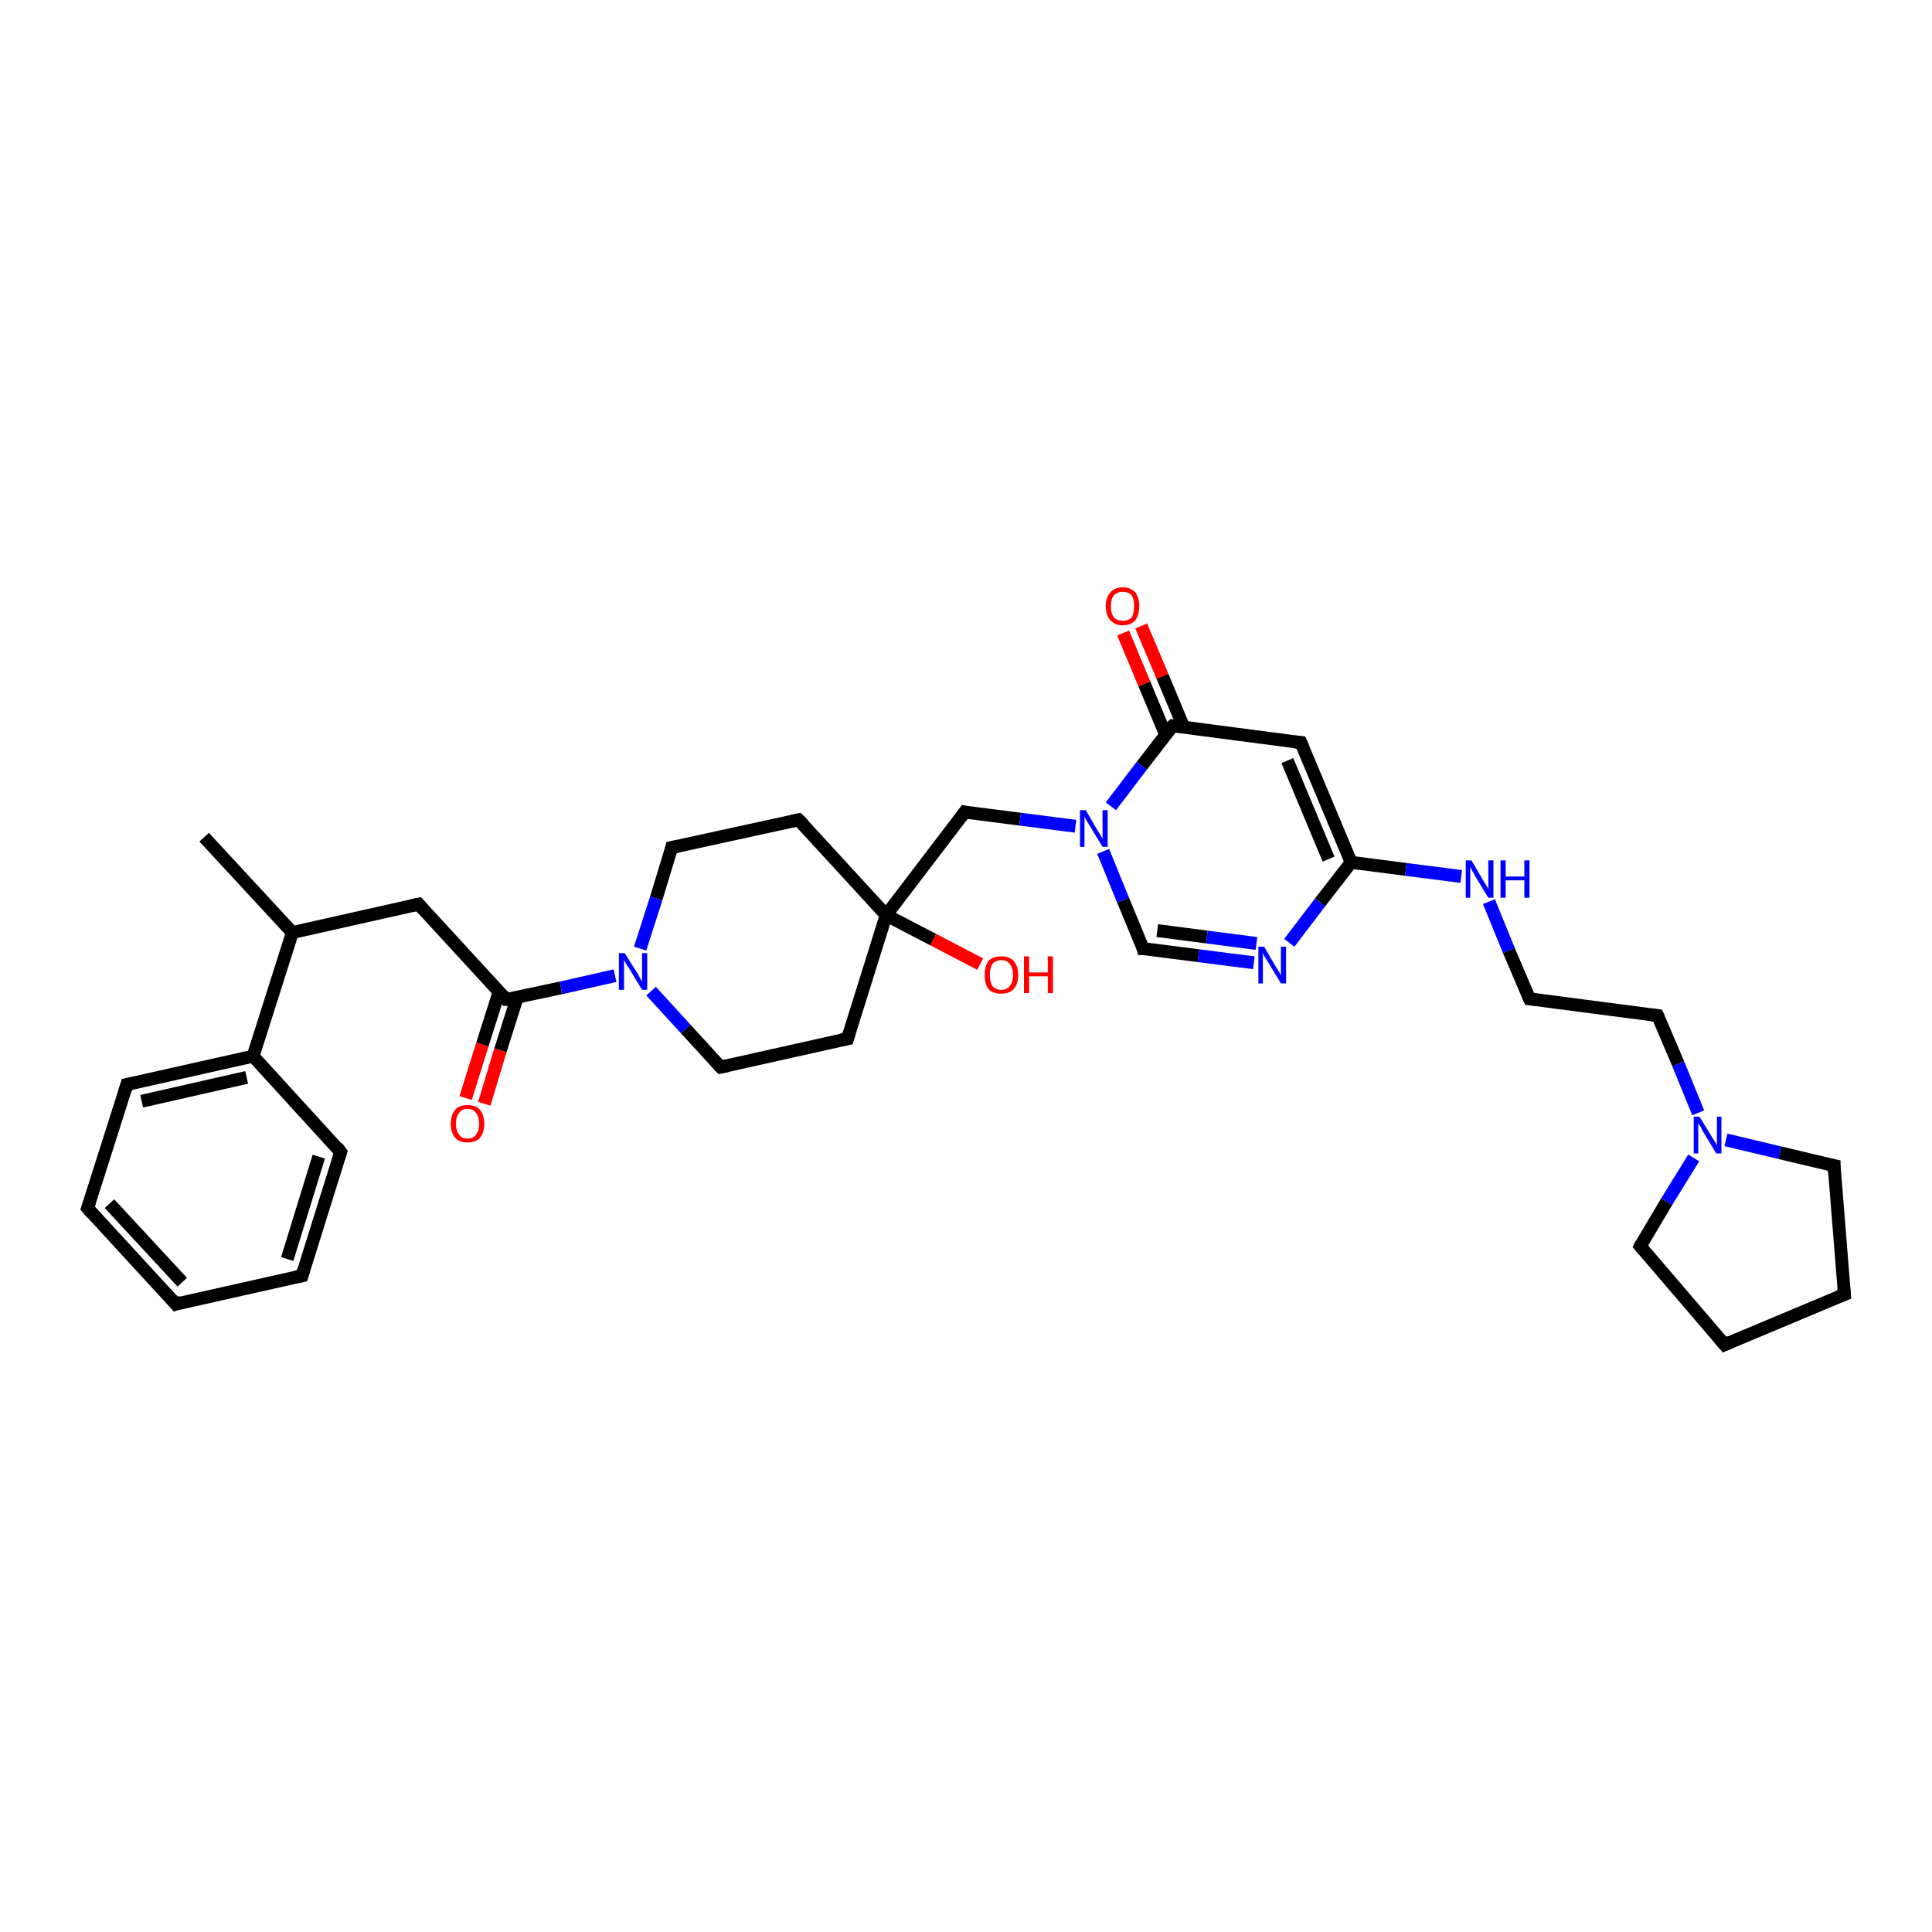 <?xml version='1.0' encoding='iso-8859-1'?>
<svg version='1.1' baseProfile='full'
              xmlns='http://www.w3.org/2000/svg'
                      xmlns:rdkit='http://www.rdkit.org/xml'
                      xmlns:xlink='http://www.w3.org/1999/xlink'
                  xml:space='preserve'
width='300px' height='300px' viewBox='0 0 300 300'>
<!-- END OF HEADER -->
<rect style='opacity:1.0;fill:#FFFFFF;stroke:none' width='300.0' height='300.0' x='0.0' y='0.0'> </rect>
<path class='bond-0 atom-0 atom-1' d='M 31.7,130.0 L 45.4,144.8' style='fill:none;fill-rule:evenodd;stroke:#000000;stroke-width:2.0px;stroke-linecap:butt;stroke-linejoin:miter;stroke-opacity:1' />
<path class='bond-1 atom-1 atom-2' d='M 45.4,144.8 L 65.0,140.4' style='fill:none;fill-rule:evenodd;stroke:#000000;stroke-width:2.0px;stroke-linecap:butt;stroke-linejoin:miter;stroke-opacity:1' />
<path class='bond-2 atom-2 atom-3' d='M 65.0,140.4 L 78.6,155.2' style='fill:none;fill-rule:evenodd;stroke:#000000;stroke-width:2.0px;stroke-linecap:butt;stroke-linejoin:miter;stroke-opacity:1' />
<path class='bond-3 atom-3 atom-4' d='M 77.5,154.0 L 74.9,162.2' style='fill:none;fill-rule:evenodd;stroke:#000000;stroke-width:2.0px;stroke-linecap:butt;stroke-linejoin:miter;stroke-opacity:1' />
<path class='bond-3 atom-3 atom-4' d='M 74.9,162.2 L 72.3,170.5' style='fill:none;fill-rule:evenodd;stroke:#FF0000;stroke-width:2.0px;stroke-linecap:butt;stroke-linejoin:miter;stroke-opacity:1' />
<path class='bond-3 atom-3 atom-4' d='M 80.3,154.9 L 77.7,163.1' style='fill:none;fill-rule:evenodd;stroke:#000000;stroke-width:2.0px;stroke-linecap:butt;stroke-linejoin:miter;stroke-opacity:1' />
<path class='bond-3 atom-3 atom-4' d='M 77.7,163.1 L 75.2,171.4' style='fill:none;fill-rule:evenodd;stroke:#FF0000;stroke-width:2.0px;stroke-linecap:butt;stroke-linejoin:miter;stroke-opacity:1' />
<path class='bond-4 atom-3 atom-5' d='M 78.6,155.2 L 87.1,153.4' style='fill:none;fill-rule:evenodd;stroke:#000000;stroke-width:2.0px;stroke-linecap:butt;stroke-linejoin:miter;stroke-opacity:1' />
<path class='bond-4 atom-3 atom-5' d='M 87.1,153.4 L 95.5,151.5' style='fill:none;fill-rule:evenodd;stroke:#0000FF;stroke-width:2.0px;stroke-linecap:butt;stroke-linejoin:miter;stroke-opacity:1' />
<path class='bond-5 atom-5 atom-6' d='M 101.1,153.9 L 106.5,159.8' style='fill:none;fill-rule:evenodd;stroke:#0000FF;stroke-width:2.0px;stroke-linecap:butt;stroke-linejoin:miter;stroke-opacity:1' />
<path class='bond-5 atom-5 atom-6' d='M 106.5,159.8 L 111.9,165.7' style='fill:none;fill-rule:evenodd;stroke:#000000;stroke-width:2.0px;stroke-linecap:butt;stroke-linejoin:miter;stroke-opacity:1' />
<path class='bond-6 atom-6 atom-7' d='M 111.9,165.7 L 131.6,161.3' style='fill:none;fill-rule:evenodd;stroke:#000000;stroke-width:2.0px;stroke-linecap:butt;stroke-linejoin:miter;stroke-opacity:1' />
<path class='bond-7 atom-7 atom-8' d='M 131.6,161.3 L 137.6,142.1' style='fill:none;fill-rule:evenodd;stroke:#000000;stroke-width:2.0px;stroke-linecap:butt;stroke-linejoin:miter;stroke-opacity:1' />
<path class='bond-8 atom-8 atom-9' d='M 137.6,142.1 L 144.9,145.9' style='fill:none;fill-rule:evenodd;stroke:#000000;stroke-width:2.0px;stroke-linecap:butt;stroke-linejoin:miter;stroke-opacity:1' />
<path class='bond-8 atom-8 atom-9' d='M 144.9,145.9 L 152.2,149.7' style='fill:none;fill-rule:evenodd;stroke:#FF0000;stroke-width:2.0px;stroke-linecap:butt;stroke-linejoin:miter;stroke-opacity:1' />
<path class='bond-9 atom-8 atom-10' d='M 137.6,142.1 L 124.0,127.3' style='fill:none;fill-rule:evenodd;stroke:#000000;stroke-width:2.0px;stroke-linecap:butt;stroke-linejoin:miter;stroke-opacity:1' />
<path class='bond-10 atom-10 atom-11' d='M 124.0,127.3 L 104.3,131.6' style='fill:none;fill-rule:evenodd;stroke:#000000;stroke-width:2.0px;stroke-linecap:butt;stroke-linejoin:miter;stroke-opacity:1' />
<path class='bond-11 atom-8 atom-12' d='M 137.6,142.1 L 149.8,126.1' style='fill:none;fill-rule:evenodd;stroke:#000000;stroke-width:2.0px;stroke-linecap:butt;stroke-linejoin:miter;stroke-opacity:1' />
<path class='bond-12 atom-12 atom-13' d='M 149.8,126.1 L 158.4,127.2' style='fill:none;fill-rule:evenodd;stroke:#000000;stroke-width:2.0px;stroke-linecap:butt;stroke-linejoin:miter;stroke-opacity:1' />
<path class='bond-12 atom-12 atom-13' d='M 158.4,127.2 L 167.0,128.3' style='fill:none;fill-rule:evenodd;stroke:#0000FF;stroke-width:2.0px;stroke-linecap:butt;stroke-linejoin:miter;stroke-opacity:1' />
<path class='bond-13 atom-13 atom-14' d='M 171.3,132.2 L 174.4,139.8' style='fill:none;fill-rule:evenodd;stroke:#0000FF;stroke-width:2.0px;stroke-linecap:butt;stroke-linejoin:miter;stroke-opacity:1' />
<path class='bond-13 atom-13 atom-14' d='M 174.4,139.8 L 177.5,147.3' style='fill:none;fill-rule:evenodd;stroke:#000000;stroke-width:2.0px;stroke-linecap:butt;stroke-linejoin:miter;stroke-opacity:1' />
<path class='bond-14 atom-14 atom-15' d='M 177.5,147.3 L 186.1,148.4' style='fill:none;fill-rule:evenodd;stroke:#000000;stroke-width:2.0px;stroke-linecap:butt;stroke-linejoin:miter;stroke-opacity:1' />
<path class='bond-14 atom-14 atom-15' d='M 186.1,148.4 L 194.7,149.5' style='fill:none;fill-rule:evenodd;stroke:#0000FF;stroke-width:2.0px;stroke-linecap:butt;stroke-linejoin:miter;stroke-opacity:1' />
<path class='bond-14 atom-14 atom-15' d='M 179.7,144.5 L 187.4,145.5' style='fill:none;fill-rule:evenodd;stroke:#000000;stroke-width:2.0px;stroke-linecap:butt;stroke-linejoin:miter;stroke-opacity:1' />
<path class='bond-14 atom-14 atom-15' d='M 187.4,145.5 L 195.1,146.5' style='fill:none;fill-rule:evenodd;stroke:#0000FF;stroke-width:2.0px;stroke-linecap:butt;stroke-linejoin:miter;stroke-opacity:1' />
<path class='bond-15 atom-15 atom-16' d='M 200.2,146.4 L 205.0,140.1' style='fill:none;fill-rule:evenodd;stroke:#0000FF;stroke-width:2.0px;stroke-linecap:butt;stroke-linejoin:miter;stroke-opacity:1' />
<path class='bond-15 atom-15 atom-16' d='M 205.0,140.1 L 209.8,133.9' style='fill:none;fill-rule:evenodd;stroke:#000000;stroke-width:2.0px;stroke-linecap:butt;stroke-linejoin:miter;stroke-opacity:1' />
<path class='bond-16 atom-16 atom-17' d='M 209.8,133.9 L 202.0,115.3' style='fill:none;fill-rule:evenodd;stroke:#000000;stroke-width:2.0px;stroke-linecap:butt;stroke-linejoin:miter;stroke-opacity:1' />
<path class='bond-16 atom-16 atom-17' d='M 206.3,133.4 L 199.9,118.1' style='fill:none;fill-rule:evenodd;stroke:#000000;stroke-width:2.0px;stroke-linecap:butt;stroke-linejoin:miter;stroke-opacity:1' />
<path class='bond-17 atom-17 atom-18' d='M 202.0,115.3 L 182.1,112.7' style='fill:none;fill-rule:evenodd;stroke:#000000;stroke-width:2.0px;stroke-linecap:butt;stroke-linejoin:miter;stroke-opacity:1' />
<path class='bond-18 atom-18 atom-19' d='M 183.8,112.9 L 180.5,105.0' style='fill:none;fill-rule:evenodd;stroke:#000000;stroke-width:2.0px;stroke-linecap:butt;stroke-linejoin:miter;stroke-opacity:1' />
<path class='bond-18 atom-18 atom-19' d='M 180.5,105.0 L 177.2,97.2' style='fill:none;fill-rule:evenodd;stroke:#FF0000;stroke-width:2.0px;stroke-linecap:butt;stroke-linejoin:miter;stroke-opacity:1' />
<path class='bond-18 atom-18 atom-19' d='M 181.0,114.1 L 177.7,106.2' style='fill:none;fill-rule:evenodd;stroke:#000000;stroke-width:2.0px;stroke-linecap:butt;stroke-linejoin:miter;stroke-opacity:1' />
<path class='bond-18 atom-18 atom-19' d='M 177.7,106.2 L 174.4,98.3' style='fill:none;fill-rule:evenodd;stroke:#FF0000;stroke-width:2.0px;stroke-linecap:butt;stroke-linejoin:miter;stroke-opacity:1' />
<path class='bond-19 atom-16 atom-20' d='M 209.8,133.9 L 218.3,135.0' style='fill:none;fill-rule:evenodd;stroke:#000000;stroke-width:2.0px;stroke-linecap:butt;stroke-linejoin:miter;stroke-opacity:1' />
<path class='bond-19 atom-16 atom-20' d='M 218.3,135.0 L 226.9,136.1' style='fill:none;fill-rule:evenodd;stroke:#0000FF;stroke-width:2.0px;stroke-linecap:butt;stroke-linejoin:miter;stroke-opacity:1' />
<path class='bond-20 atom-20 atom-21' d='M 231.2,140.0 L 234.3,147.6' style='fill:none;fill-rule:evenodd;stroke:#0000FF;stroke-width:2.0px;stroke-linecap:butt;stroke-linejoin:miter;stroke-opacity:1' />
<path class='bond-20 atom-20 atom-21' d='M 234.3,147.6 L 237.5,155.1' style='fill:none;fill-rule:evenodd;stroke:#000000;stroke-width:2.0px;stroke-linecap:butt;stroke-linejoin:miter;stroke-opacity:1' />
<path class='bond-21 atom-21 atom-22' d='M 237.5,155.1 L 257.4,157.7' style='fill:none;fill-rule:evenodd;stroke:#000000;stroke-width:2.0px;stroke-linecap:butt;stroke-linejoin:miter;stroke-opacity:1' />
<path class='bond-22 atom-22 atom-23' d='M 257.4,157.7 L 260.6,165.2' style='fill:none;fill-rule:evenodd;stroke:#000000;stroke-width:2.0px;stroke-linecap:butt;stroke-linejoin:miter;stroke-opacity:1' />
<path class='bond-22 atom-22 atom-23' d='M 260.6,165.2 L 263.7,172.8' style='fill:none;fill-rule:evenodd;stroke:#0000FF;stroke-width:2.0px;stroke-linecap:butt;stroke-linejoin:miter;stroke-opacity:1' />
<path class='bond-23 atom-23 atom-24' d='M 268.0,177.0 L 276.4,179.0' style='fill:none;fill-rule:evenodd;stroke:#0000FF;stroke-width:2.0px;stroke-linecap:butt;stroke-linejoin:miter;stroke-opacity:1' />
<path class='bond-23 atom-23 atom-24' d='M 276.4,179.0 L 284.8,181.0' style='fill:none;fill-rule:evenodd;stroke:#000000;stroke-width:2.0px;stroke-linecap:butt;stroke-linejoin:miter;stroke-opacity:1' />
<path class='bond-24 atom-24 atom-25' d='M 284.8,181.0 L 286.4,201.0' style='fill:none;fill-rule:evenodd;stroke:#000000;stroke-width:2.0px;stroke-linecap:butt;stroke-linejoin:miter;stroke-opacity:1' />
<path class='bond-25 atom-25 atom-26' d='M 286.4,201.0 L 267.8,208.8' style='fill:none;fill-rule:evenodd;stroke:#000000;stroke-width:2.0px;stroke-linecap:butt;stroke-linejoin:miter;stroke-opacity:1' />
<path class='bond-26 atom-26 atom-27' d='M 267.8,208.8 L 254.7,193.5' style='fill:none;fill-rule:evenodd;stroke:#000000;stroke-width:2.0px;stroke-linecap:butt;stroke-linejoin:miter;stroke-opacity:1' />
<path class='bond-27 atom-1 atom-28' d='M 45.4,144.8 L 39.3,164.0' style='fill:none;fill-rule:evenodd;stroke:#000000;stroke-width:2.0px;stroke-linecap:butt;stroke-linejoin:miter;stroke-opacity:1' />
<path class='bond-28 atom-28 atom-29' d='M 39.3,164.0 L 19.7,168.4' style='fill:none;fill-rule:evenodd;stroke:#000000;stroke-width:2.0px;stroke-linecap:butt;stroke-linejoin:miter;stroke-opacity:1' />
<path class='bond-28 atom-28 atom-29' d='M 38.3,167.3 L 22.0,171.0' style='fill:none;fill-rule:evenodd;stroke:#000000;stroke-width:2.0px;stroke-linecap:butt;stroke-linejoin:miter;stroke-opacity:1' />
<path class='bond-29 atom-29 atom-30' d='M 19.7,168.4 L 13.6,187.6' style='fill:none;fill-rule:evenodd;stroke:#000000;stroke-width:2.0px;stroke-linecap:butt;stroke-linejoin:miter;stroke-opacity:1' />
<path class='bond-30 atom-30 atom-31' d='M 13.6,187.6 L 27.3,202.5' style='fill:none;fill-rule:evenodd;stroke:#000000;stroke-width:2.0px;stroke-linecap:butt;stroke-linejoin:miter;stroke-opacity:1' />
<path class='bond-30 atom-30 atom-31' d='M 17.0,186.9 L 28.3,199.1' style='fill:none;fill-rule:evenodd;stroke:#000000;stroke-width:2.0px;stroke-linecap:butt;stroke-linejoin:miter;stroke-opacity:1' />
<path class='bond-31 atom-31 atom-32' d='M 27.3,202.5 L 46.9,198.1' style='fill:none;fill-rule:evenodd;stroke:#000000;stroke-width:2.0px;stroke-linecap:butt;stroke-linejoin:miter;stroke-opacity:1' />
<path class='bond-32 atom-32 atom-33' d='M 46.9,198.1 L 52.9,178.9' style='fill:none;fill-rule:evenodd;stroke:#000000;stroke-width:2.0px;stroke-linecap:butt;stroke-linejoin:miter;stroke-opacity:1' />
<path class='bond-32 atom-32 atom-33' d='M 44.6,195.5 L 49.5,179.6' style='fill:none;fill-rule:evenodd;stroke:#000000;stroke-width:2.0px;stroke-linecap:butt;stroke-linejoin:miter;stroke-opacity:1' />
<path class='bond-33 atom-11 atom-5' d='M 104.3,131.6 L 101.9,139.5' style='fill:none;fill-rule:evenodd;stroke:#000000;stroke-width:2.0px;stroke-linecap:butt;stroke-linejoin:miter;stroke-opacity:1' />
<path class='bond-33 atom-11 atom-5' d='M 101.9,139.5 L 99.4,147.3' style='fill:none;fill-rule:evenodd;stroke:#0000FF;stroke-width:2.0px;stroke-linecap:butt;stroke-linejoin:miter;stroke-opacity:1' />
<path class='bond-34 atom-18 atom-13' d='M 182.1,112.7 L 177.3,118.9' style='fill:none;fill-rule:evenodd;stroke:#000000;stroke-width:2.0px;stroke-linecap:butt;stroke-linejoin:miter;stroke-opacity:1' />
<path class='bond-34 atom-18 atom-13' d='M 177.3,118.9 L 172.5,125.2' style='fill:none;fill-rule:evenodd;stroke:#0000FF;stroke-width:2.0px;stroke-linecap:butt;stroke-linejoin:miter;stroke-opacity:1' />
<path class='bond-35 atom-27 atom-23' d='M 254.7,193.5 L 258.8,186.6' style='fill:none;fill-rule:evenodd;stroke:#000000;stroke-width:2.0px;stroke-linecap:butt;stroke-linejoin:miter;stroke-opacity:1' />
<path class='bond-35 atom-27 atom-23' d='M 258.8,186.6 L 263.0,179.8' style='fill:none;fill-rule:evenodd;stroke:#0000FF;stroke-width:2.0px;stroke-linecap:butt;stroke-linejoin:miter;stroke-opacity:1' />
<path class='bond-36 atom-33 atom-28' d='M 52.9,178.9 L 39.3,164.0' style='fill:none;fill-rule:evenodd;stroke:#000000;stroke-width:2.0px;stroke-linecap:butt;stroke-linejoin:miter;stroke-opacity:1' />
<path d='M 64.0,140.6 L 65.0,140.4 L 65.7,141.2' style='fill:none;stroke:#000000;stroke-width:2.0px;stroke-linecap:butt;stroke-linejoin:miter;stroke-opacity:1;' />
<path d='M 78.0,154.5 L 78.6,155.2 L 79.1,155.2' style='fill:none;stroke:#000000;stroke-width:2.0px;stroke-linecap:butt;stroke-linejoin:miter;stroke-opacity:1;' />
<path d='M 111.6,165.4 L 111.9,165.7 L 112.9,165.5' style='fill:none;stroke:#000000;stroke-width:2.0px;stroke-linecap:butt;stroke-linejoin:miter;stroke-opacity:1;' />
<path d='M 130.6,161.5 L 131.6,161.3 L 131.9,160.3' style='fill:none;stroke:#000000;stroke-width:2.0px;stroke-linecap:butt;stroke-linejoin:miter;stroke-opacity:1;' />
<path d='M 124.7,128.0 L 124.0,127.3 L 123.0,127.5' style='fill:none;stroke:#000000;stroke-width:2.0px;stroke-linecap:butt;stroke-linejoin:miter;stroke-opacity:1;' />
<path d='M 105.3,131.4 L 104.3,131.6 L 104.2,132.0' style='fill:none;stroke:#000000;stroke-width:2.0px;stroke-linecap:butt;stroke-linejoin:miter;stroke-opacity:1;' />
<path d='M 149.2,126.9 L 149.8,126.1 L 150.3,126.2' style='fill:none;stroke:#000000;stroke-width:2.0px;stroke-linecap:butt;stroke-linejoin:miter;stroke-opacity:1;' />
<path d='M 177.4,146.9 L 177.5,147.3 L 178.0,147.3' style='fill:none;stroke:#000000;stroke-width:2.0px;stroke-linecap:butt;stroke-linejoin:miter;stroke-opacity:1;' />
<path d='M 202.4,116.2 L 202.0,115.3 L 201.0,115.2' style='fill:none;stroke:#000000;stroke-width:2.0px;stroke-linecap:butt;stroke-linejoin:miter;stroke-opacity:1;' />
<path d='M 183.1,112.8 L 182.1,112.7 L 181.8,113.0' style='fill:none;stroke:#000000;stroke-width:2.0px;stroke-linecap:butt;stroke-linejoin:miter;stroke-opacity:1;' />
<path d='M 237.3,154.7 L 237.5,155.1 L 238.5,155.2' style='fill:none;stroke:#000000;stroke-width:2.0px;stroke-linecap:butt;stroke-linejoin:miter;stroke-opacity:1;' />
<path d='M 256.4,157.6 L 257.4,157.7 L 257.6,158.1' style='fill:none;stroke:#000000;stroke-width:2.0px;stroke-linecap:butt;stroke-linejoin:miter;stroke-opacity:1;' />
<path d='M 284.3,180.9 L 284.8,181.0 L 284.8,182.0' style='fill:none;stroke:#000000;stroke-width:2.0px;stroke-linecap:butt;stroke-linejoin:miter;stroke-opacity:1;' />
<path d='M 286.3,200.0 L 286.4,201.0 L 285.4,201.4' style='fill:none;stroke:#000000;stroke-width:2.0px;stroke-linecap:butt;stroke-linejoin:miter;stroke-opacity:1;' />
<path d='M 268.7,208.4 L 267.8,208.8 L 267.1,208.0' style='fill:none;stroke:#000000;stroke-width:2.0px;stroke-linecap:butt;stroke-linejoin:miter;stroke-opacity:1;' />
<path d='M 255.3,194.2 L 254.7,193.5 L 254.9,193.1' style='fill:none;stroke:#000000;stroke-width:2.0px;stroke-linecap:butt;stroke-linejoin:miter;stroke-opacity:1;' />
<path d='M 20.6,168.2 L 19.7,168.4 L 19.4,169.4' style='fill:none;stroke:#000000;stroke-width:2.0px;stroke-linecap:butt;stroke-linejoin:miter;stroke-opacity:1;' />
<path d='M 13.9,186.7 L 13.6,187.6 L 14.3,188.4' style='fill:none;stroke:#000000;stroke-width:2.0px;stroke-linecap:butt;stroke-linejoin:miter;stroke-opacity:1;' />
<path d='M 26.6,201.7 L 27.3,202.5 L 28.2,202.2' style='fill:none;stroke:#000000;stroke-width:2.0px;stroke-linecap:butt;stroke-linejoin:miter;stroke-opacity:1;' />
<path d='M 45.9,198.3 L 46.9,198.1 L 47.2,197.1' style='fill:none;stroke:#000000;stroke-width:2.0px;stroke-linecap:butt;stroke-linejoin:miter;stroke-opacity:1;' />
<path d='M 52.6,179.8 L 52.9,178.9 L 52.3,178.1' style='fill:none;stroke:#000000;stroke-width:2.0px;stroke-linecap:butt;stroke-linejoin:miter;stroke-opacity:1;' />
<path class='atom-4' d='M 70.0 174.5
Q 70.0 173.1, 70.7 172.3
Q 71.3 171.6, 72.6 171.6
Q 73.9 171.6, 74.5 172.3
Q 75.2 173.1, 75.2 174.5
Q 75.2 175.9, 74.5 176.7
Q 73.9 177.4, 72.6 177.4
Q 71.3 177.4, 70.7 176.7
Q 70.0 175.9, 70.0 174.5
M 72.6 176.8
Q 73.5 176.8, 73.9 176.2
Q 74.4 175.6, 74.4 174.5
Q 74.4 173.4, 73.9 172.8
Q 73.5 172.2, 72.6 172.2
Q 71.7 172.2, 71.3 172.8
Q 70.8 173.4, 70.8 174.5
Q 70.8 175.6, 71.3 176.2
Q 71.7 176.8, 72.6 176.8
' fill='#FF0000'/>
<path class='atom-5' d='M 97.0 148.0
L 98.9 151.0
Q 99.1 151.3, 99.4 151.9
Q 99.7 152.4, 99.7 152.4
L 99.7 148.0
L 100.5 148.0
L 100.5 153.7
L 99.7 153.7
L 97.7 150.4
Q 97.4 150.0, 97.2 149.6
Q 96.9 149.1, 96.9 149.0
L 96.9 153.7
L 96.1 153.7
L 96.1 148.0
L 97.0 148.0
' fill='#0000FF'/>
<path class='atom-9' d='M 152.9 151.4
Q 152.9 150.0, 153.5 149.2
Q 154.2 148.5, 155.5 148.5
Q 156.7 148.5, 157.4 149.2
Q 158.1 150.0, 158.1 151.4
Q 158.1 152.8, 157.4 153.6
Q 156.7 154.3, 155.5 154.3
Q 154.2 154.3, 153.5 153.6
Q 152.9 152.8, 152.9 151.4
M 155.5 153.7
Q 156.4 153.7, 156.8 153.1
Q 157.3 152.5, 157.3 151.4
Q 157.3 150.3, 156.8 149.7
Q 156.4 149.1, 155.5 149.1
Q 154.6 149.1, 154.1 149.7
Q 153.7 150.3, 153.7 151.4
Q 153.7 152.5, 154.1 153.1
Q 154.6 153.7, 155.5 153.7
' fill='#FF0000'/>
<path class='atom-9' d='M 159.0 148.5
L 159.8 148.5
L 159.8 151.0
L 162.7 151.0
L 162.7 148.5
L 163.5 148.5
L 163.5 154.2
L 162.7 154.2
L 162.7 151.6
L 159.8 151.6
L 159.8 154.2
L 159.0 154.2
L 159.0 148.5
' fill='#FF0000'/>
<path class='atom-13' d='M 168.6 125.8
L 170.4 128.9
Q 170.6 129.2, 170.9 129.7
Q 171.2 130.2, 171.2 130.3
L 171.2 125.8
L 172.0 125.8
L 172.0 131.5
L 171.2 131.5
L 169.2 128.2
Q 169.0 127.9, 168.7 127.4
Q 168.5 127.0, 168.4 126.8
L 168.4 131.5
L 167.7 131.5
L 167.7 125.8
L 168.6 125.8
' fill='#0000FF'/>
<path class='atom-15' d='M 196.3 147.0
L 198.1 150.1
Q 198.3 150.4, 198.6 150.9
Q 198.9 151.4, 198.9 151.5
L 198.9 147.0
L 199.7 147.0
L 199.7 152.7
L 198.9 152.7
L 196.9 149.4
Q 196.7 149.1, 196.4 148.6
Q 196.2 148.2, 196.1 148.0
L 196.1 152.7
L 195.4 152.7
L 195.4 147.0
L 196.3 147.0
' fill='#0000FF'/>
<path class='atom-19' d='M 171.7 94.1
Q 171.7 92.8, 172.4 92.0
Q 173.1 91.2, 174.3 91.2
Q 175.6 91.2, 176.3 92.0
Q 176.9 92.8, 176.9 94.1
Q 176.9 95.5, 176.3 96.3
Q 175.6 97.1, 174.3 97.1
Q 173.1 97.1, 172.4 96.3
Q 171.7 95.5, 171.7 94.1
M 174.3 96.4
Q 175.2 96.4, 175.7 95.9
Q 176.1 95.3, 176.1 94.1
Q 176.1 93.0, 175.7 92.4
Q 175.2 91.9, 174.3 91.9
Q 173.5 91.9, 173.0 92.4
Q 172.5 93.0, 172.5 94.1
Q 172.5 95.3, 173.0 95.9
Q 173.5 96.4, 174.3 96.4
' fill='#FF0000'/>
<path class='atom-20' d='M 228.5 133.6
L 230.3 136.7
Q 230.5 137.0, 230.8 137.5
Q 231.1 138.0, 231.1 138.1
L 231.1 133.6
L 231.9 133.6
L 231.9 139.4
L 231.1 139.4
L 229.1 136.1
Q 228.9 135.7, 228.6 135.2
Q 228.4 134.8, 228.3 134.6
L 228.3 139.4
L 227.6 139.4
L 227.6 133.6
L 228.5 133.6
' fill='#0000FF'/>
<path class='atom-20' d='M 233.0 133.6
L 233.8 133.6
L 233.8 136.1
L 236.7 136.1
L 236.7 133.6
L 237.5 133.6
L 237.5 139.4
L 236.7 139.4
L 236.7 136.7
L 233.8 136.7
L 233.8 139.4
L 233.0 139.4
L 233.0 133.6
' fill='#0000FF'/>
<path class='atom-23' d='M 263.9 173.4
L 265.8 176.5
Q 266.0 176.8, 266.3 177.3
Q 266.6 177.8, 266.6 177.9
L 266.6 173.4
L 267.3 173.4
L 267.3 179.1
L 266.5 179.1
L 264.5 175.8
Q 264.3 175.5, 264.1 175.0
Q 263.8 174.6, 263.7 174.4
L 263.7 179.1
L 263.0 179.1
L 263.0 173.4
L 263.9 173.4
' fill='#0000FF'/>
</svg>

